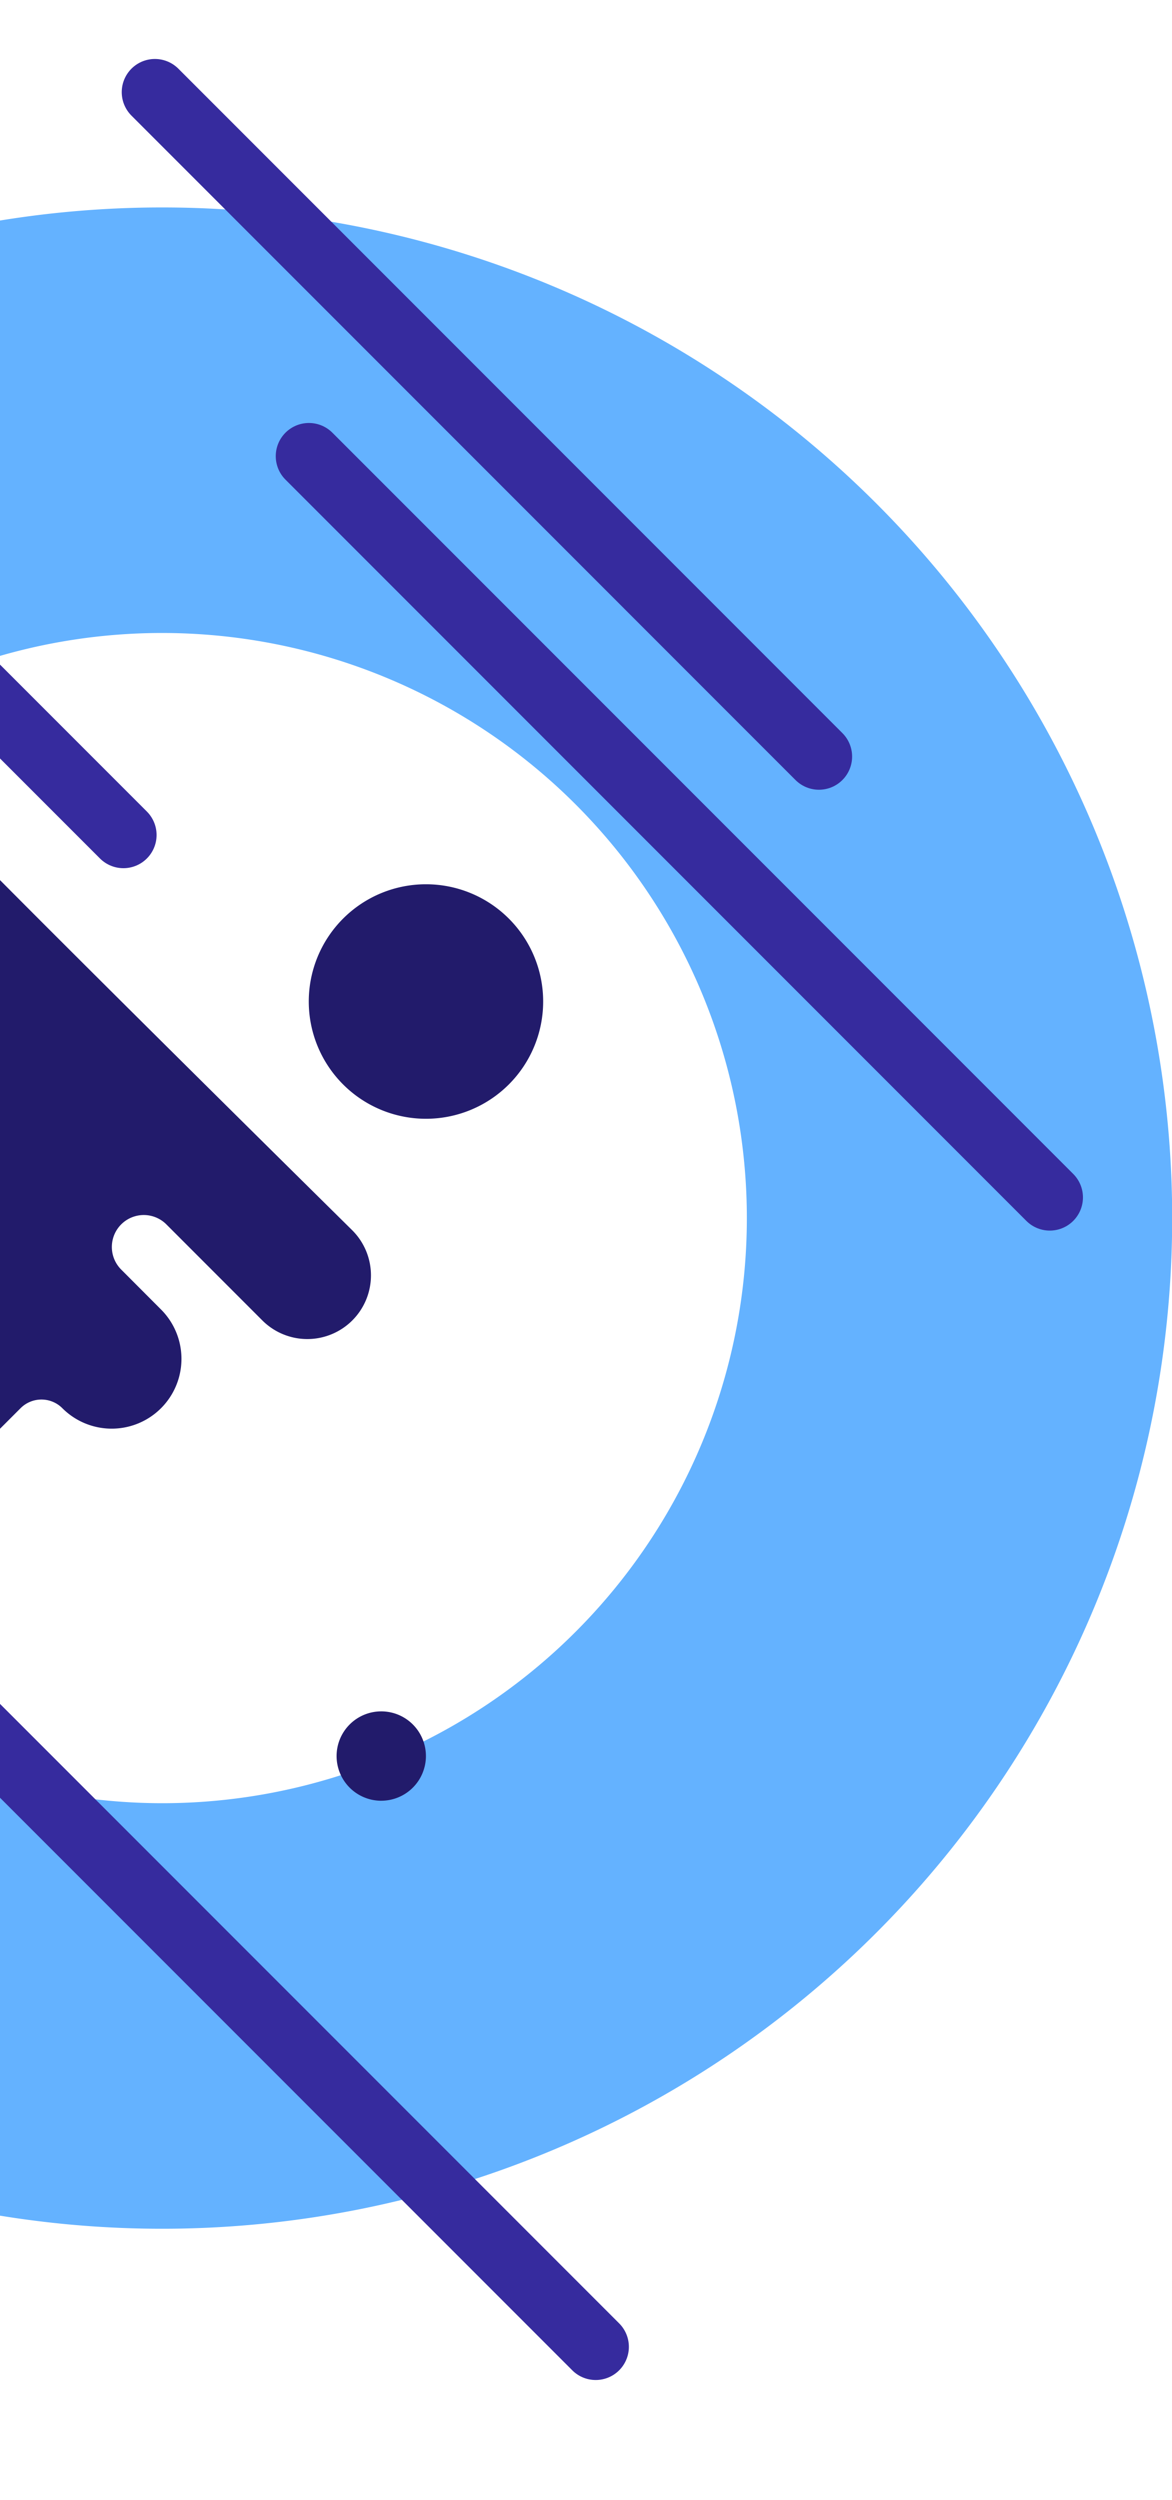 <svg xmlns="http://www.w3.org/2000/svg" xmlns:xlink="http://www.w3.org/1999/xlink" width="53" height="113" viewBox="0 0 53 113">
  <defs>
    <clipPath id="clip-path">
      <rect id="Rectángulo_369876" data-name="Rectángulo 369876" width="53" height="113" transform="translate(0 22)" fill="#221b6b" opacity="0.17"/>
    </clipPath>
  </defs>
  <g id="Enmascarar_grupo_952126" data-name="Enmascarar grupo 952126" transform="translate(0 -22)" clip-path="url(#clip-path)">
    <path id="Trazado_151731" data-name="Trazado 151731" d="M45.68,19.234A26.446,26.446,0,1,1,19.234,45.68,26.476,26.476,0,0,1,45.68,19.234M45.68,0a45.68,45.68,0,1,0,45.68,45.68A45.68,45.68,0,0,0,45.68,0Z" transform="translate(-38.352 122.736) rotate(-90)" fill="#64b2ff"/>
    <g id="Grupo_1021309" data-name="Grupo 1021309" transform="translate(47.473 22.24) rotate(90)">
      <g id="Grupo_1021308" data-name="Grupo 1021308">
        <line id="Línea_551" data-name="Línea 551" y1="33.503" x2="33.503" transform="translate(20.378)" fill="none" stroke="#362b9e" stroke-linecap="round" stroke-miterlimit="10" stroke-width="3"/>
        <line id="Línea_552" data-name="Línea 552" y1="30.029" x2="30.029" transform="translate(75.804 20.534)" fill="none" stroke="#362b9e" stroke-linecap="round" stroke-miterlimit="10" stroke-width="3"/>
        <line id="Línea_553" data-name="Línea 553" y1="30.029" x2="30.03" transform="translate(3.925 10.439)" fill="none" stroke="#362b9e" stroke-linecap="round" stroke-miterlimit="10" stroke-width="3"/>
        <path id="Trazado_736685" data-name="Trazado 736685" d="M10.6,5.3A5.3,5.3,0,1,1,5.3,0a5.3,5.3,0,0,1,5.3,5.3" transform="translate(39.727 22.91)" fill="#221b6b"/>
        <path id="Trazado_736686" data-name="Trazado 736686" d="M.454,20.349C.821,20.227,14.675,6.221,19.975.855a2.878,2.878,0,1,1,4.082,4.059L19.7,9.27a1.444,1.444,0,0,0,2.042,2.042L23.558,9.5a3.155,3.155,0,1,1,4.462,4.462,1.336,1.336,0,0,0,0,1.891l5.1,5.1H0" transform="translate(35.389 30.691)" fill="#221b6b"/>
        <line id="Línea_554" data-name="Línea 554" y1="37.501" x2="37.501" transform="translate(0 41.892)" fill="none" stroke="#362b9e" stroke-linecap="round" stroke-miterlimit="10" stroke-width="3"/>
        <path id="Trazado_736687" data-name="Trazado 736687" d="M4.041,2.02A2.02,2.02,0,1,1,2.02,0a2.02,2.02,0,0,1,2.02,2.02" transform="translate(77.11 28.212)" fill="#221b6b"/>
      </g>
    </g>
  </g>
</svg>
